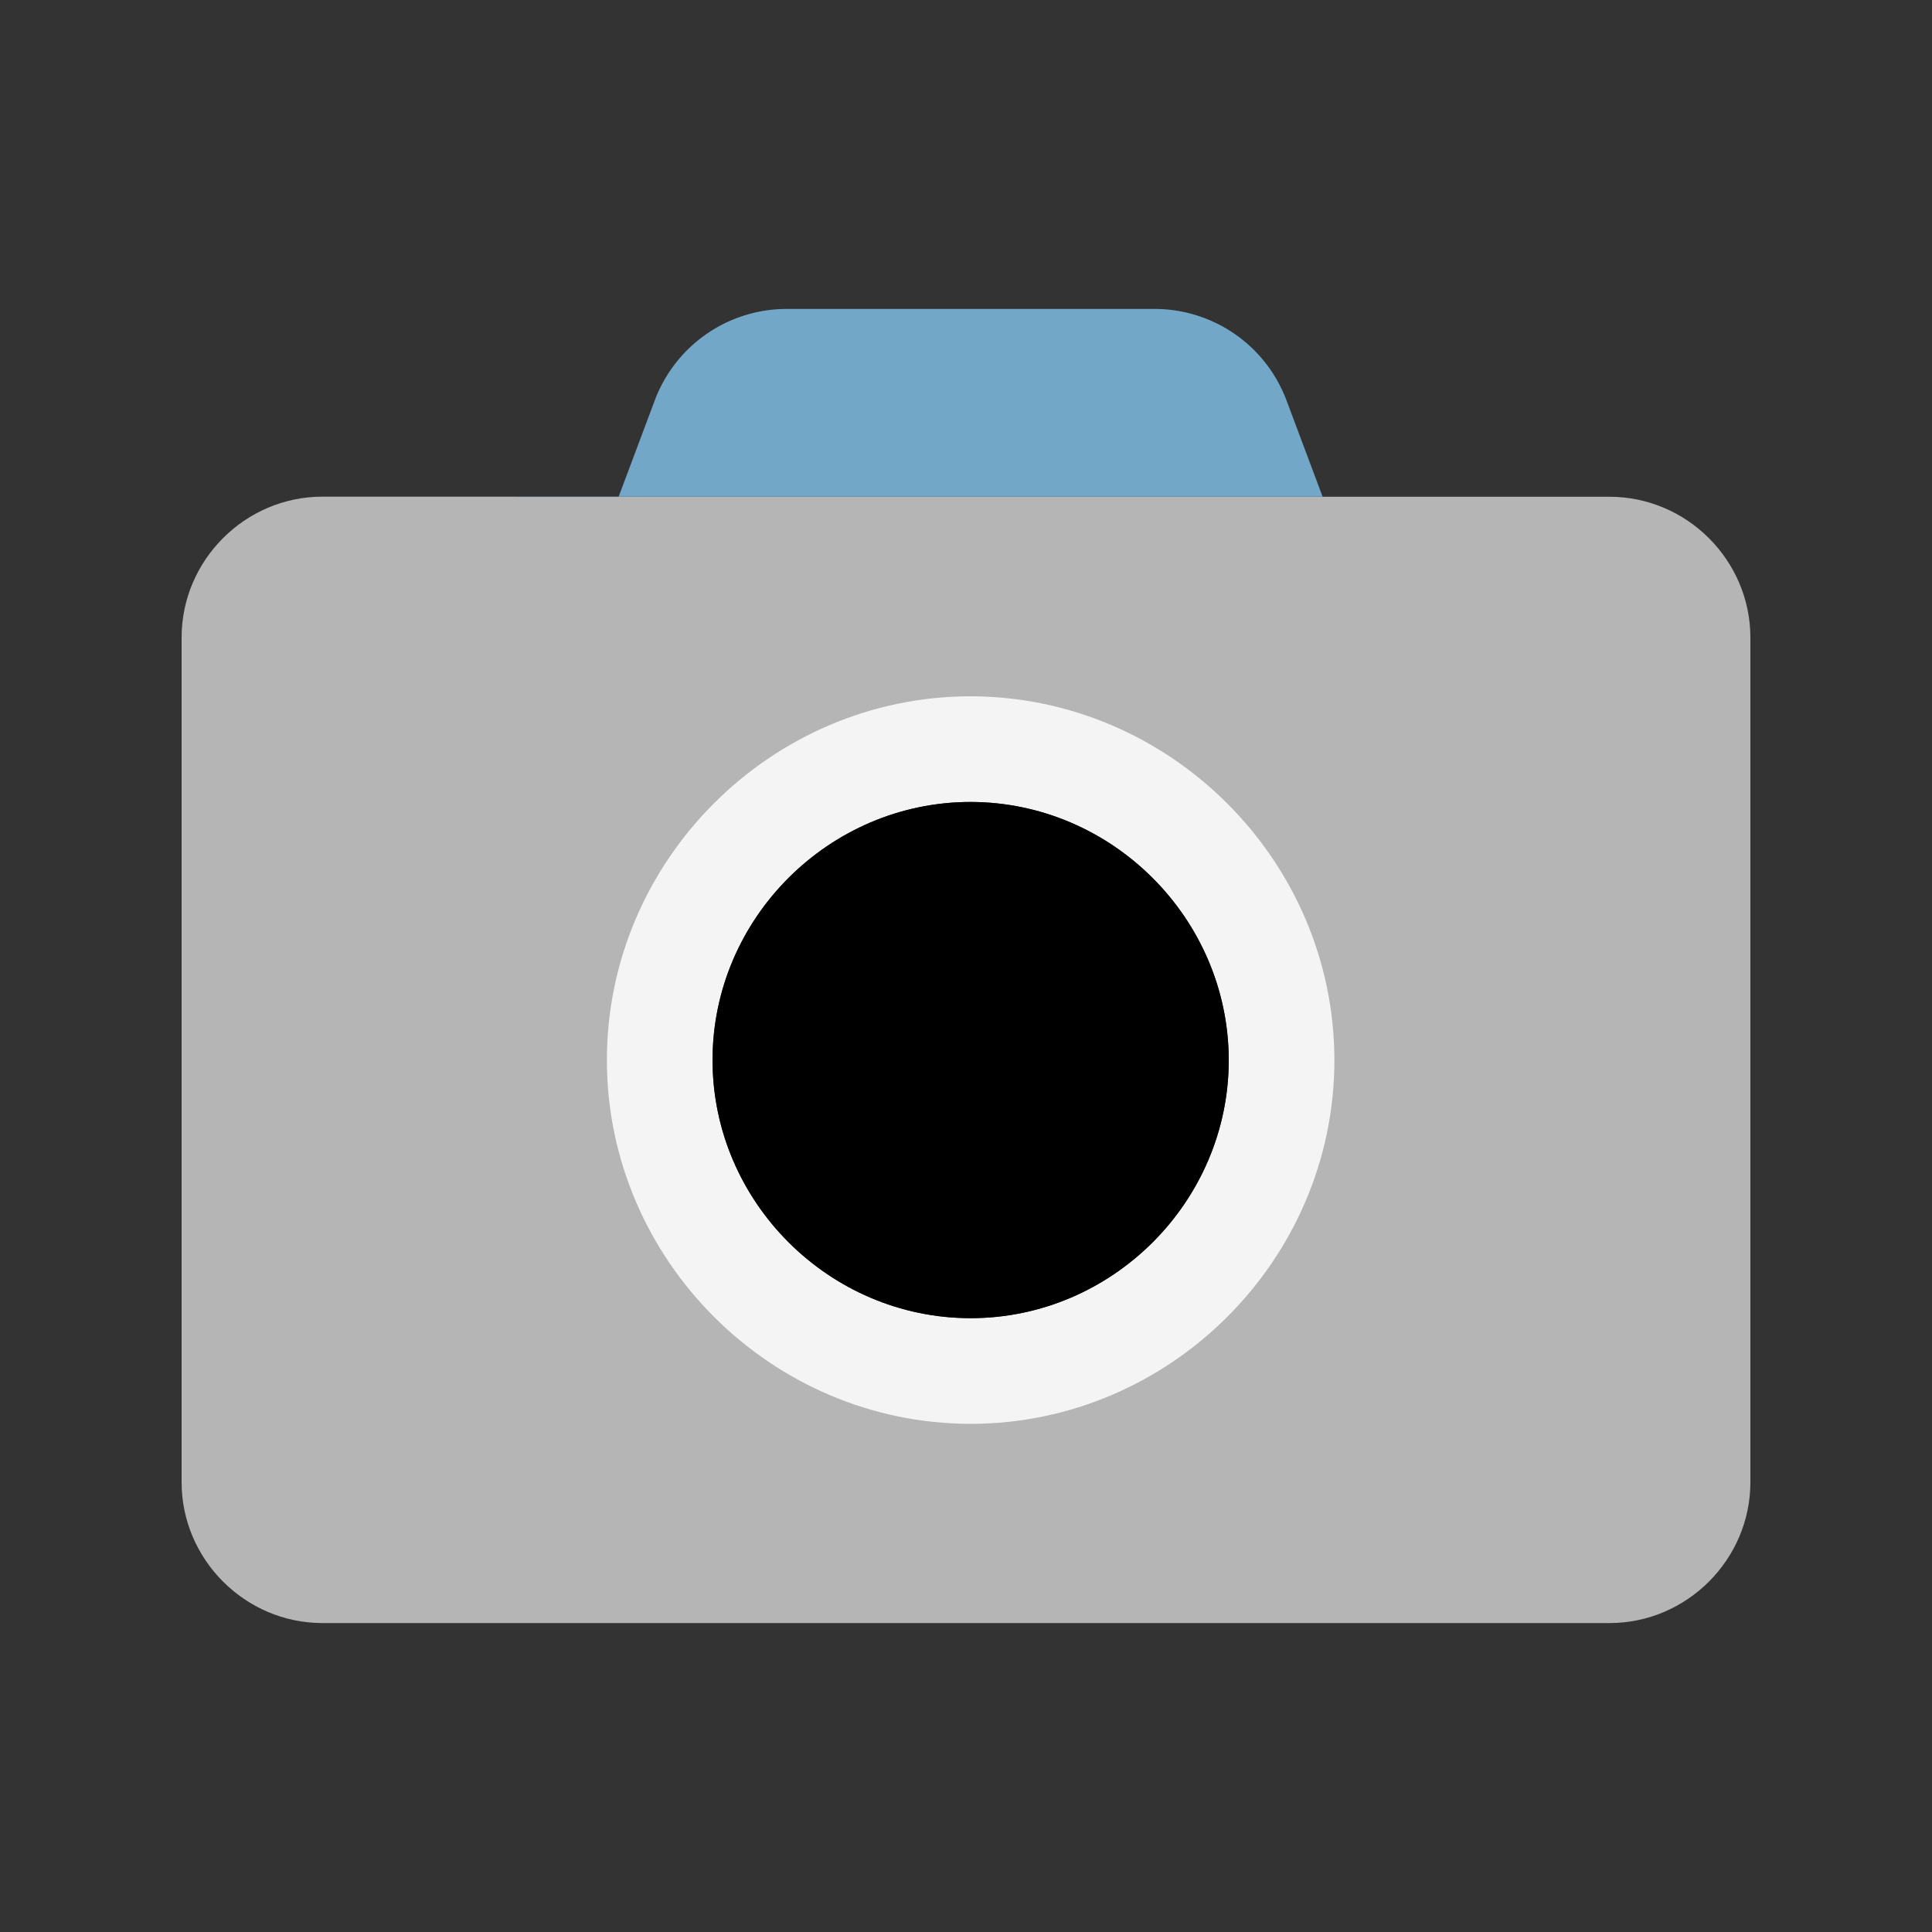<svg xmlns="http://www.w3.org/2000/svg" xml:space="preserve" fill-rule="evenodd" stroke-linejoin="round" stroke-miterlimit="2" clip-rule="evenodd" viewBox="0 0 64 64">
  <rect x="0" y="0" width="64" height="64" fill="#333333" stroke="none"/>
  <g id="grey">
    <path fill="#b5b5b5" d="M17.098 16.456H53.32c2.557.001 4.661 2.103 4.664 4.66v27.986c-.001 2.558-2.106 4.663-4.664 4.664H10.678c-2.557-.002-4.661-2.107-4.662-4.664V21.116c.001-2.557 2.105-4.662 4.662-4.664h6.42v.004ZM43.814 35.11c-.003-6.393-5.266-11.654-11.66-11.654-6.396 0-11.66 5.264-11.66 11.66s5.264 11.66 11.66 11.66c6.395-.005 11.655-5.266 11.66-11.66v-.006Z"/>
  </g>
  <g id="white">
    <path fill="#f4f4f4" d="M44.204 35.096v.02c0 6.61-5.44 12.05-12.05 12.05s-12.05-5.44-12.05-12.05 5.44-12.05 12.05-12.05h.006c6.598.011 12.026 5.433 12.044 12.03Zm-3.5.02v-.006c-.011-4.685-3.865-8.536-8.55-8.544-4.69 0-8.55 3.86-8.55 8.55 0 4.69 3.86 8.55 8.55 8.55 4.69 0 8.55-3.86 8.55-8.55Z"/>
  </g>
  <g id="black">
    <path d="M40.704 35.116c0 4.69-3.86 8.55-8.55 8.55-4.69 0-8.55-3.86-8.55-8.55 0-4.69 3.86-8.55 8.55-8.55 4.685.008 8.539 3.859 8.55 8.544v.006Z"/>
  </g>
  <g id="blue">
    <path fill="#73a7c7" d="M17.098 16.452h3.396l1.2-3.2a4.667 4.667 0 0 1 4.358-3.018h12.2a4.667 4.667 0 0 1 4.362 3.022l1.2 3.2H17.098v-.004Z"/>
  </g>
</svg>
